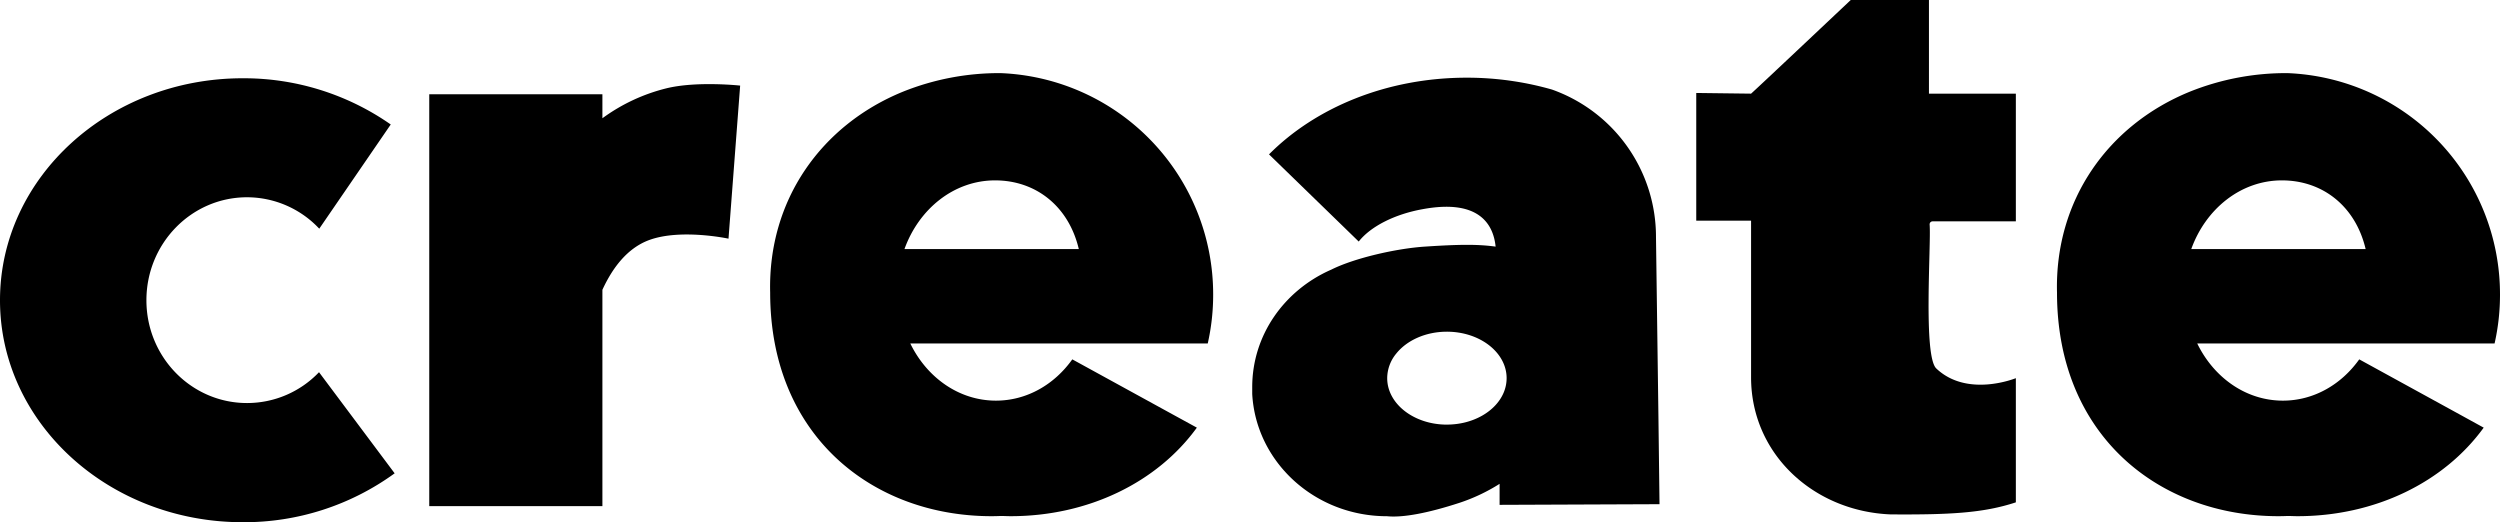 <svg id="Шар_1" data-name="Шар 1" xmlns="http://www.w3.org/2000/svg" viewBox="0 0 729.58 152.39">
    <defs>
        <style>.cls-1{fill:#000;}</style>
    </defs>
    <title>create_black</title>
    <path class="cls-1"
          d="M230.07,316.8a74.7,74.7,0,0,1-44.34,14.27c-39.12,0-70.83-29-70.83-64.78s31.71-64.78,70.83-64.78A74.85,74.85,0,0,1,228.93,215l-20.86,30.41A28.94,28.94,0,0,0,187,236.24c-16.22,0-29.37,13.45-29.37,30.05s13.15,30,29.37,30a29,29,0,0,0,21-9Z"
          transform="translate(-114.9 -178.67)"/>
    <path class="cls-1"
          d="M309.44,204.43a53.17,53.17,0,0,0-18.74,8.75v-7H240.17v120.2H290.7V263.24c2.87-6.23,7.14-12.12,13.66-14.52,9.24-3.39,23.14-.4,23.14-.4l3.4-44.67S318.26,202.28,309.44,204.43Z"
          transform="translate(-114.9 -178.67)"/>
    <path class="cls-1"
          d="M468.94,264.63a64.59,64.59,0,0,0-62-64.62,75.31,75.31,0,0,0-28.58,5.44c-23.73,9.71-39.4,31.57-38.7,58.64,0,41.85,30,65.22,64.61,65.22q1.33,0,2.67-.06c1,0,1.92.06,2.89.06,22.63,0,42.75-9.85,54.35-25.84L457,299.54l-29.17-16c-5.23,7.35-13.27,12.05-22.28,12.05-10.79,0-20.17-6.74-25-16.69h86.81A64.27,64.27,0,0,0,468.94,264.63Zm-90.09-13.27c4.23-11.76,14.47-20.05,26.44-20.05s21.51,7.61,24.44,20.05Z"
          transform="translate(-114.9 -178.67)"/>
    <path class="cls-1"
          d="M552.59,326l46.61-.19-.31-25-.72-53a45.6,45.6,0,0,0-30.34-43,88.56,88.56,0,0,0-11-2.41,90.47,90.47,0,0,0-13.9-1.06c-23.32,0-44.12,8.73-57.69,22.38l21.84,21.22,4.34,4.22c3.54-4.49,10.63-8,18.62-9.44,16.14-3,20.64,4.08,21.33,10.92-5.23-.71-10.5-.67-20.67,0-8.39.56-20.49,3.34-27.19,6.67l-.31.14c-13.5,6-22.86,19-22.86,34.2,0,.67,0,1.34,0,2,1.09,19.87,18.28,35.67,39.33,35.67,4.68.47,12-.93,21.12-3.9a52.84,52.84,0,0,0,11.74-5.55V326Zm-15.44-23.41c-9.62,0-17.42-6.07-17.42-13.56a11.36,11.36,0,0,1,2.62-7.15c3.07-3.85,8.55-6.41,14.8-6.41,9.63,0,17.43,6.07,17.43,13.56a10.87,10.87,0,0,1-.9,4.31C551.37,298.71,544.84,302.58,537.15,302.58Z"
          transform="translate(-114.9 -178.67)"/>
    <path class="cls-1"
          d="M625.92,206c1.37-1.17,29.08-27.32,29.08-27.32h22.83V206h25.36v37.27H678.91a.86.86,0,0,0-.88.93c.46,5.93-1.92,38.32,1.94,42,9.08,8.63,23.22,2.83,23.22,2.83v36.24c-9.52,3.14-19.26,3.63-36.53,3.52-22.39-.89-40.74-17.55-40.74-40V243.06h-16V205.8Z"
          transform="translate(-114.9 -178.67)"/>
    <path class="cls-1"
          d="M844.48,264.63a64.59,64.59,0,0,0-62-64.62,75.31,75.31,0,0,0-28.58,5.44c-23.74,9.71-39.4,31.57-38.7,58.64,0,41.85,30,65.22,64.61,65.22q1.34,0,2.67-.06c1,0,1.92.06,2.89.06,22.63,0,42.75-9.85,54.35-25.84l-7.15-3.93-29.17-16c-5.23,7.35-13.27,12.05-22.28,12.05-10.79,0-20.17-6.74-25-16.69H842.9A64.27,64.27,0,0,0,844.48,264.63Zm-90.1-13.27c4.23-11.76,14.48-20.05,26.45-20.05s21.51,7.61,24.44,20.05Z"
          transform="translate(-114.9 -178.67)"/>
</svg>